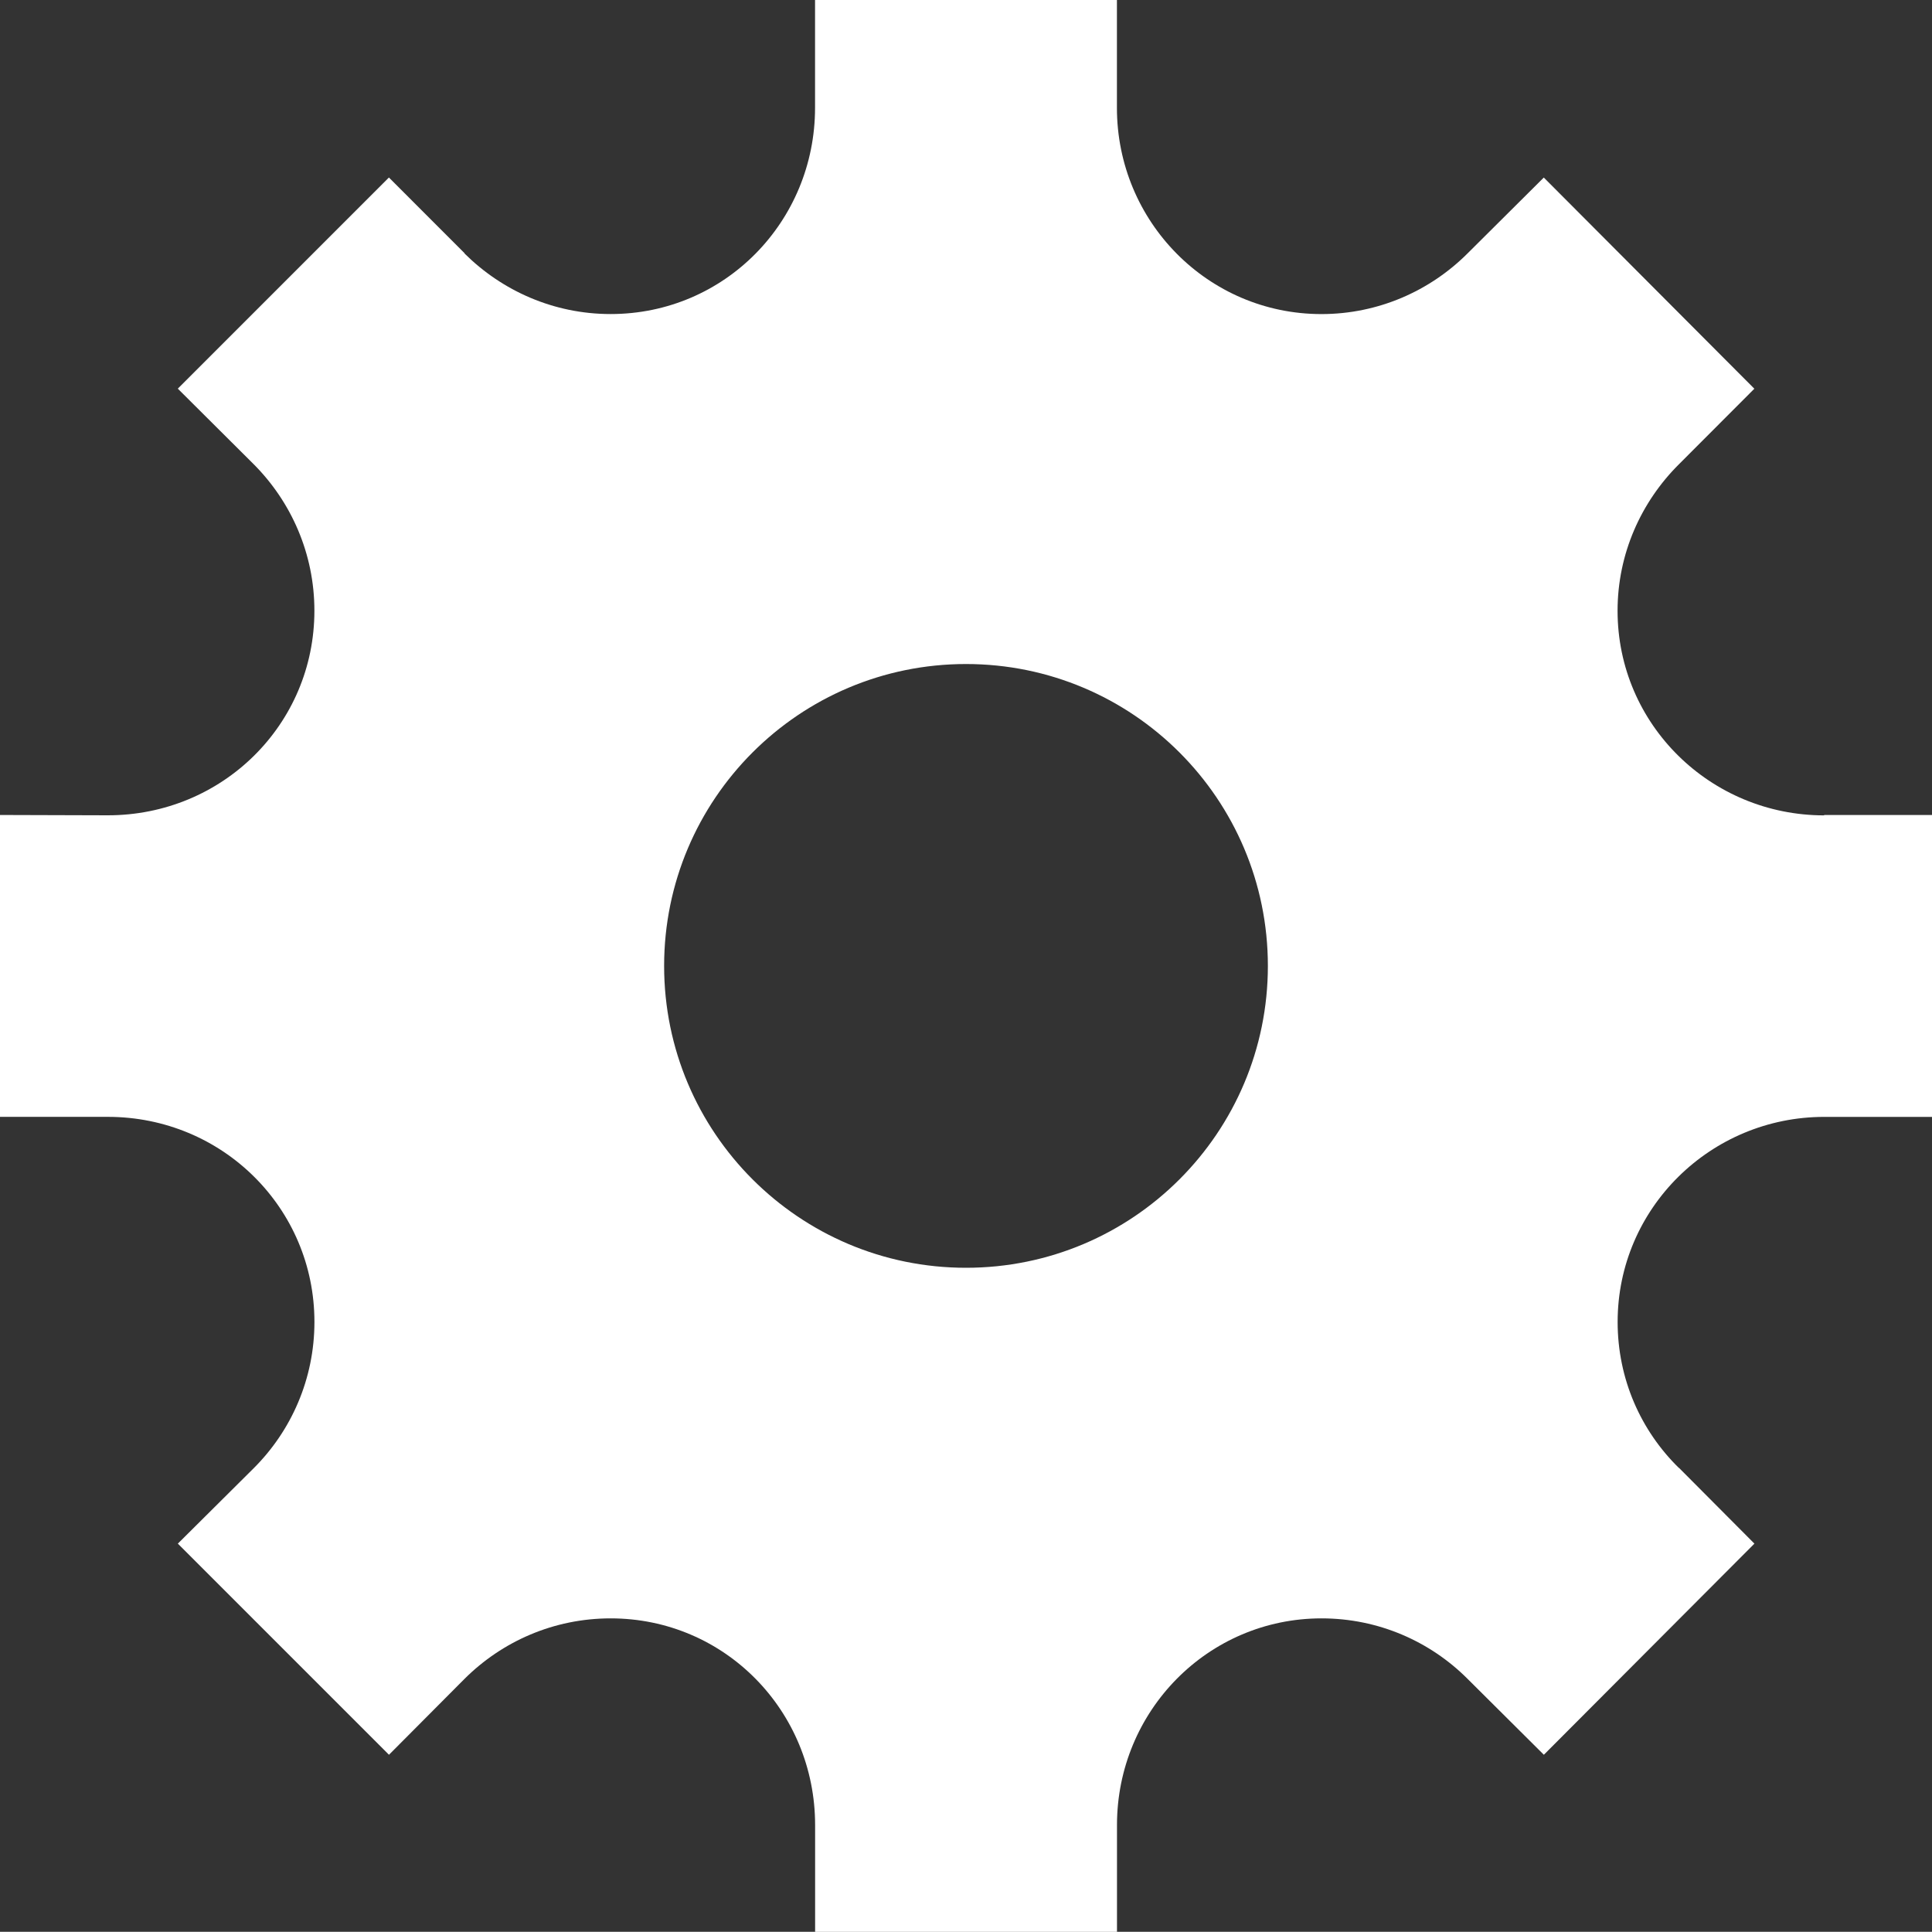 <?xml version="1.0" encoding="utf-8"?>
<!-- Generator: Adobe Illustrator 16.0.0, SVG Export Plug-In . SVG Version: 6.00 Build 0)  -->
<!DOCTYPE svg PUBLIC "-//W3C//DTD SVG 1.1//EN" "http://www.w3.org/Graphics/SVG/1.1/DTD/svg11.dtd">
<svg version="1.1" id="Layer_1" xmlns="http://www.w3.org/2000/svg" xmlns:xlink="http://www.w3.org/1999/xlink" x="0px" y="0px"
	 width="60px" height="59.994px" viewBox="0 0 60 59.994" enable-background="new 0 0 60 59.994" xml:space="preserve">
<rect x="0" y="0" width="60" height="59.994" fill="#333333" stroke="none"/>
<g>
	<path fill="#fff" d="M56.651,25.31v0.012c-3.521,0-6.416-2.818-6.416-6.354c0-1.772,0.732-3.381,1.904-4.548l2.344-2.348
		l-6.539-6.558l-2.373,2.361c-1.157,1.154-2.763,1.879-4.532,1.879c-3.524,0-6.352-2.874-6.352-6.406V0h-9.375v3.347
		c0,3.532-2.804,6.406-6.349,6.406c-1.772,0-3.372-0.725-4.535-1.879l0,0v-0.01l-2.35-2.351L5.522,12.07l2.358,2.348
		c1.163,1.167,1.884,2.776,1.884,4.548c0,3.536-2.859,6.354-6.416,6.354L0,25.31v9.375h3.349c3.557,0,6.416,2.833,6.416,6.369
		c0,1.772-0.721,3.381-1.884,4.541l-2.358,2.344l6.557,6.557l2.35-2.361c1.163-1.157,2.763-1.875,4.535-1.875
		c3.545,0,6.349,2.877,6.349,6.419v3.316h9.375v-3.316c0-3.542,2.827-6.419,6.352-6.419c1.77,0,3.375,0.718,4.532,1.875l2.373,2.361
		l6.539-6.557l-2.344-2.355v0.006c-1.184-1.157-1.904-2.766-1.904-4.535c0-3.536,2.895-6.369,6.416-6.369H60V25.31H56.651z
		 M30,39.372c-5.177,0-9.375-4.198-9.375-9.375s4.198-9.375,9.375-9.375c5.18,0,9.375,4.198,9.375,9.375S35.18,39.372,30,39.372z"/>
</g>
</svg>
